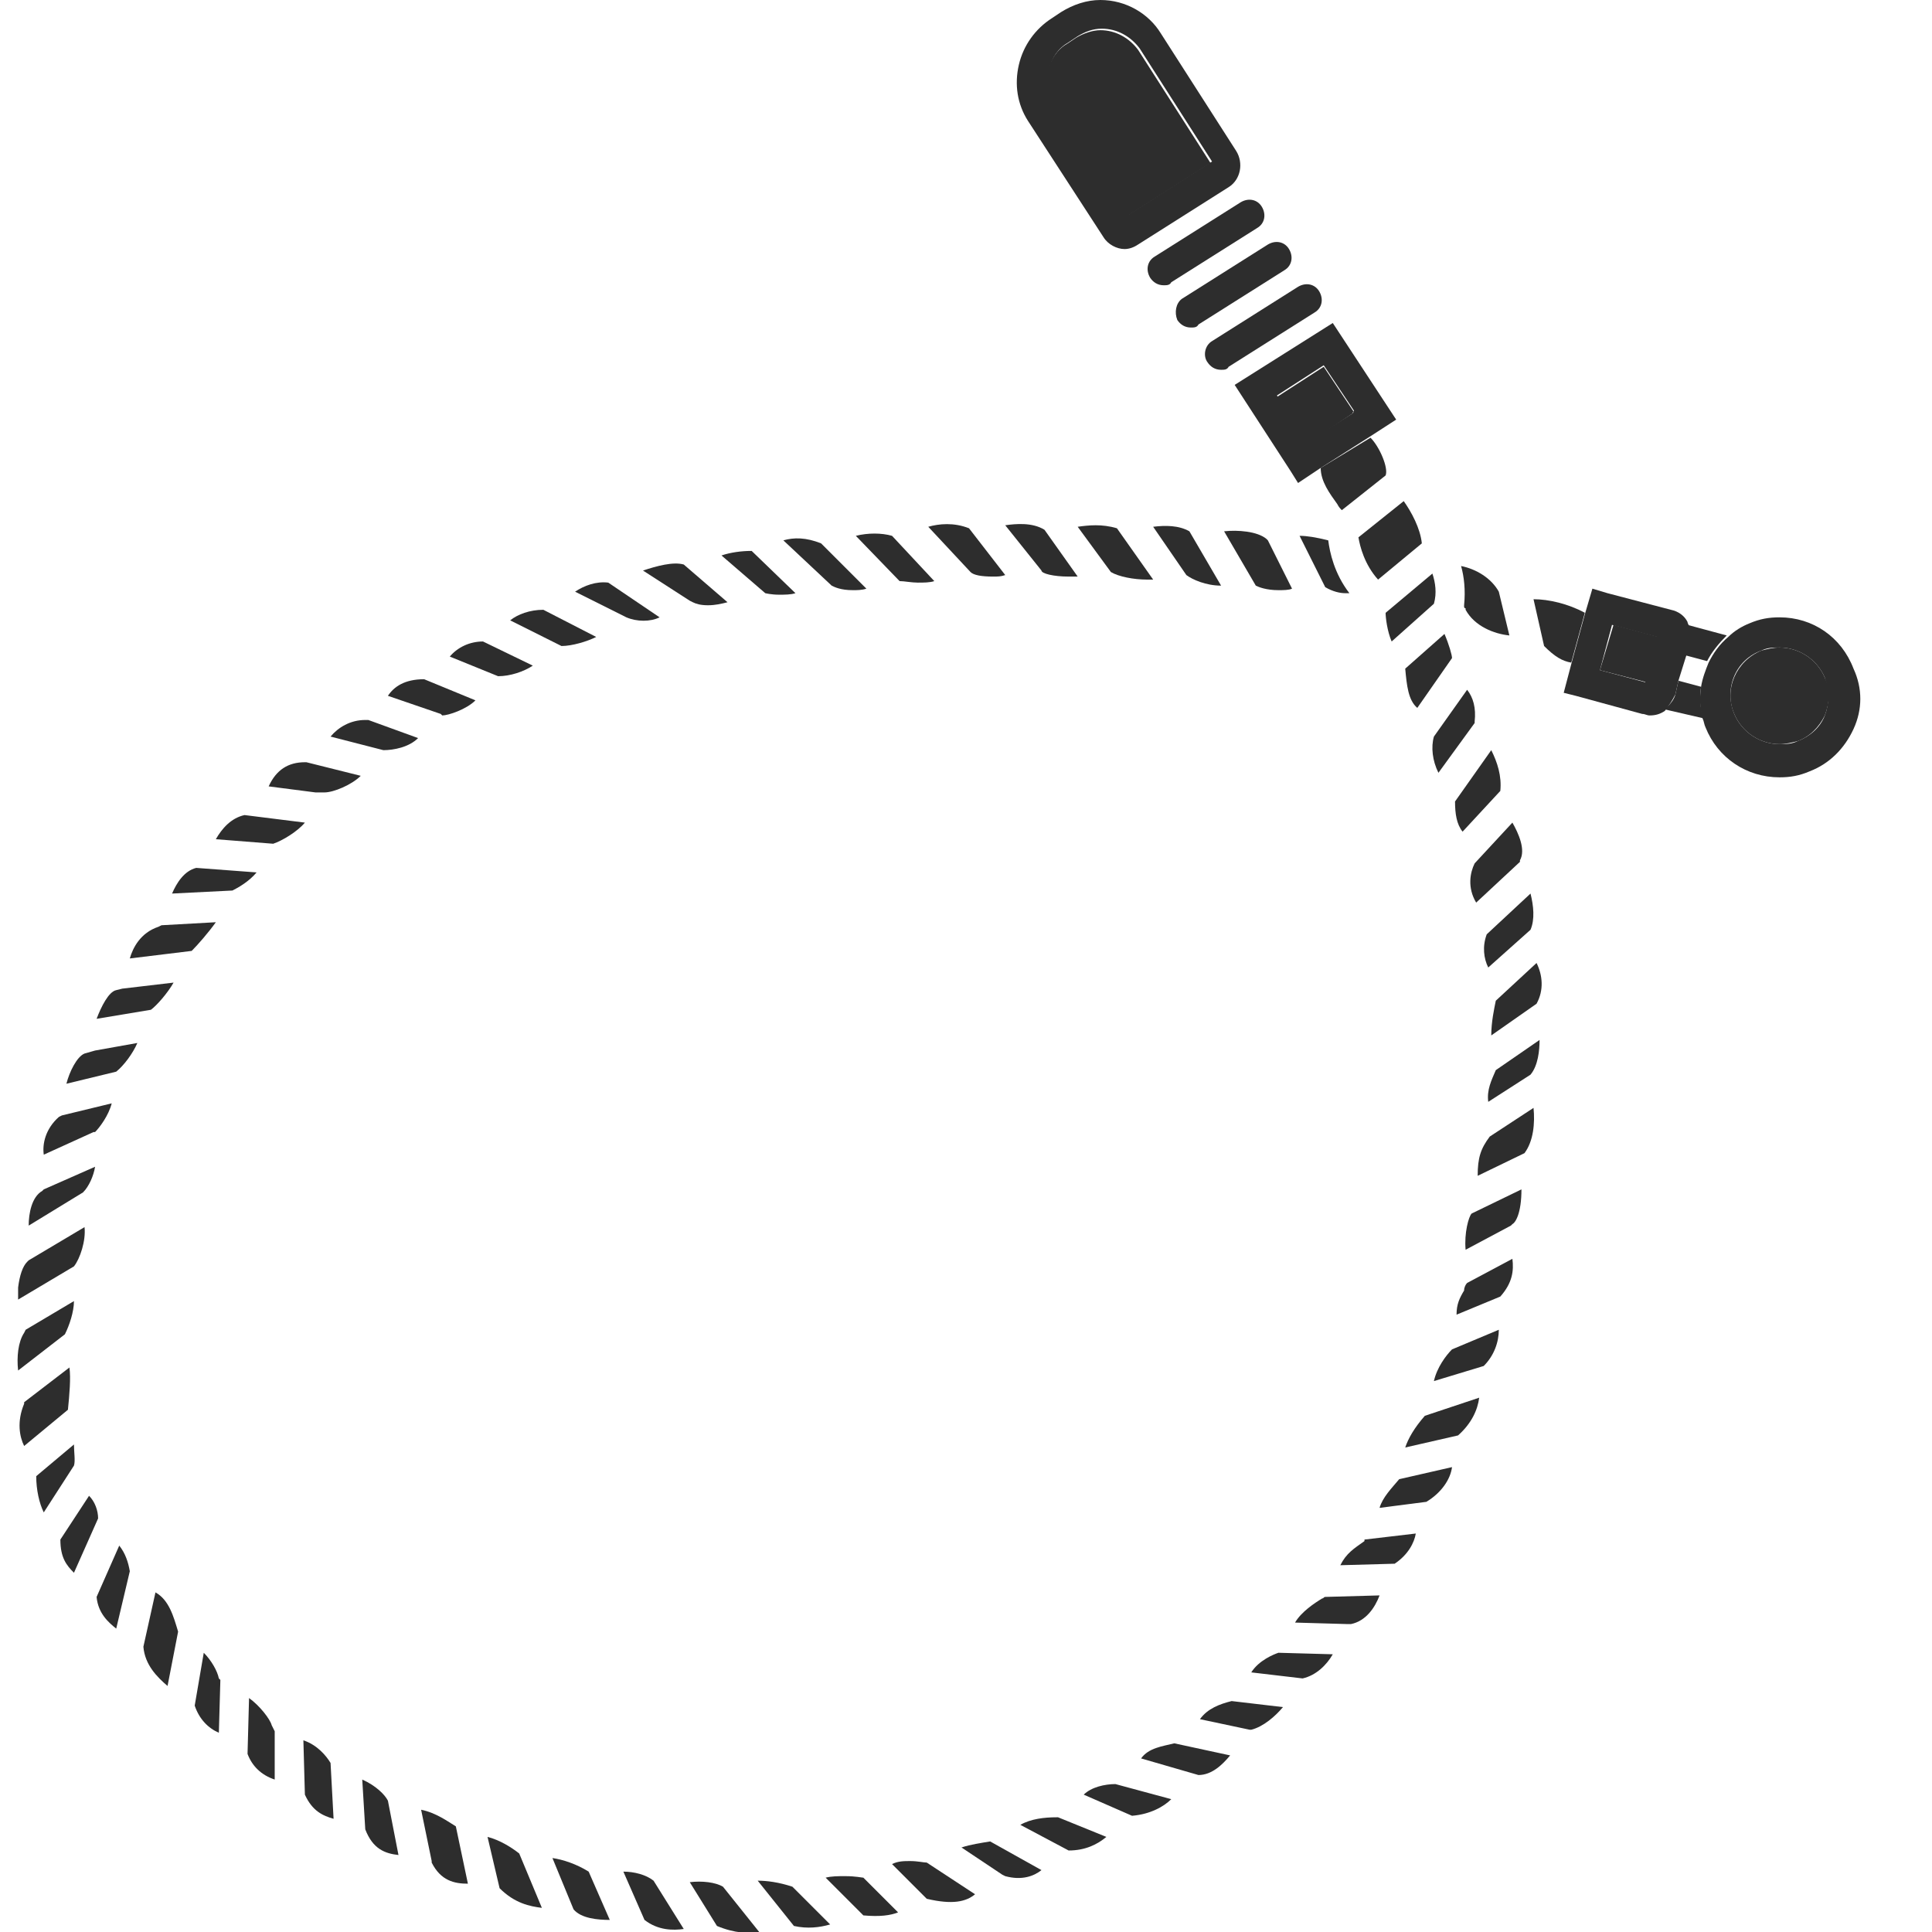 <?xml version="1.0" encoding="utf-8"?>
<!-- Generator: Adobe Illustrator 18.1.0, SVG Export Plug-In . SVG Version: 6.00 Build 0)  -->
<svg version="1.1" id="Layer_1" xmlns="http://www.w3.org/2000/svg" xmlns:xlink="http://www.w3.org/1999/xlink" x="0px" y="0px"
	 viewBox="0 0 128 128" enable-background="new 0 0 128 128" xml:space="preserve">
<g>
	<path fill="#2D2D2D" d="M5.9,99.1L4,102c0,1.2,0.4,1.7,0.9,2.2l1.6-3.6C6.5,100.1,6.3,99.5,5.9,99.1z"/>
	<path fill="#2D2D2D" d="M4.9,97.1c0.1-0.3,0-0.9,0-1.4l-2.5,2.1c0,0.9,0.2,1.8,0.5,2.4L4.9,97.1C4.9,97.1,4.9,97.1,4.9,97.1z"/>
	<path fill="#2D2D2D" d="M18,114.3c-0.1-0.4-0.8-1.3-1.5-1.8l-0.1,3.7c0.3,0.8,0.9,1.4,1.8,1.7l0-3.2L18,114.3z"/>
	<path fill="#2D2D2D" d="M4.6,90.6l-3,2.3l0,0.1c-0.5,1.2-0.3,2.2,0,2.8l2.9-2.4C4.6,92.4,4.7,91.3,4.6,90.6z"/>
	<path fill="#2D2D2D" d="M14.5,111.2c-0.1-0.5-0.5-1.2-1-1.7l-0.6,3.5c0.3,0.9,0.9,1.5,1.6,1.8l0.1-3.5L14.5,111.2z"/>
	<path fill="#2D2D2D" d="M10.3,105.5l-0.8,3.6c0,0,0,0,0,0c0.1,1.2,0.9,2,1.6,2.6l0.7-3.6C11.5,107.1,11.2,106,10.3,105.5z"/>
	<path fill="#2D2D2D" d="M7.9,102.4l-1.5,3.4c0.1,1.1,0.8,1.7,1.3,2.1l0.9-3.8C8.5,103.5,8.3,102.9,7.9,102.4z"/>
	<path fill="#2D2D2D" d="M70.1,120.4H70c-0.8,0-1.7,0.1-2.4,0.5l3.2,1.7c1.1,0,1.9-0.4,2.5-0.9L70.1,120.4
		C70.1,120.4,70.1,120.4,70.1,120.4z"/>
	<path fill="#2D2D2D" d="M4.9,86.2l-3.2,1.9l-0.1,0.2c-0.4,0.6-0.5,1.6-0.4,2.5l3.1-2.4C4.6,87.8,4.9,86.9,4.9,86.2z"/>
	<path fill="#2D2D2D" d="M11.5,65.1l-3.4,0.4l-0.4,0.1c-0.5,0.1-1,1.1-1.3,1.9l3.6-0.6C10.4,66.6,11.1,65.8,11.5,65.1z"/>
	<path fill="#2D2D2D" d="M6.3,77.3l-3.4,1.5l-0.1,0.1c-0.7,0.4-0.9,1.5-0.9,2.3L5.5,79C5.9,78.6,6.2,77.9,6.3,77.3z"/>
	<path fill="#2D2D2D" d="M4.9,83.9c0.4-0.5,0.8-1.7,0.7-2.6l-3.7,2.2l-0.1,0.1c-0.3,0.3-0.5,0.9-0.6,1.7c0,0.3,0,0.5,0,0.8L4.9,83.9
		C4.9,83.9,4.9,83.9,4.9,83.9z"/>
	<path fill="#2D2D2D" d="M63.7,122.4l2.7,1.8l0.2,0.1c1.1,0.3,1.9,0,2.4-0.4l-3.4-1.9C65,122.1,64.3,122.2,63.7,122.4z"/>
	<path fill="#2D2D2D" d="M50.2,124.6l2.4,3c0.9,0.2,1.7,0.1,2.4-0.1l-2.5-2.5C51.6,124.7,50.8,124.6,50.2,124.6z"/>
	<path fill="#2D2D2D" d="M21.9,116.8c-0.3-0.5-0.9-1.2-1.8-1.5l0.1,3.6c0.5,1.1,1.2,1.4,1.9,1.6L21.9,116.8
		C21.9,116.8,21.9,116.8,21.9,116.8z"/>
	<path fill="#2D2D2D" d="M57.2,124.4c-0.1,0-0.5-0.1-1.2-0.1c-0.5,0-0.9,0-1.3,0.1l2.5,2.5c1.1,0.1,1.8,0,2.3-0.2L57.2,124.4
		L57.2,124.4z"/>
	<path fill="#2D2D2D" d="M60.3,123.3c-0.4,0-0.8,0-1.2,0.2l2.3,2.3c1.7,0.4,2.6,0.2,3.2-0.3l-3.2-2.1
		C61.2,123.4,60.8,123.3,60.3,123.3z"/>
	<path fill="#2D2D2D" d="M14.3,61.1l-3.6,0.2l-0.2,0.1c-1.2,0.4-1.7,1.4-1.9,2.1l4.1-0.5C13.1,62.6,13.8,61.8,14.3,61.1z"/>
	<path fill="#2D2D2D" d="M45.7,124.7l1.8,2.9c1.2,0.5,2.1,0.5,2.8,0.4l-2.4-3C47.4,124.7,46.5,124.6,45.7,124.7z"/>
	<path fill="#2D2D2D" d="M43.3,124.6c-0.5-0.4-1.3-0.6-2-0.6l1.4,3.2c0.9,0.7,1.9,0.7,2.6,0.6L43.3,124.6
		C43.3,124.6,43.3,124.6,43.3,124.6z"/>
	<path fill="#2D2D2D" d="M24,117.9l0.2,3.3c0.5,1.3,1.3,1.6,2.2,1.7l-0.7-3.6C25.5,118.9,24.9,118.3,24,117.9z"/>
	<path fill="#2D2D2D" d="M27.9,119.9l0.7,3.4l0,0.1c0.6,1.2,1.5,1.4,2.4,1.4l-0.8-3.8C29.7,120.7,28.9,120.1,27.9,119.9z"/>
	<path fill="#2D2D2D" d="M36.6,123.1l1.4,3.4l0,0c0.5,0.6,1.6,0.7,2.4,0.7l-1.4-3.2C38.2,123.5,37.3,123.2,36.6,123.1z"/>
	<path fill="#2D2D2D" d="M32.3,121.7l0.8,3.4c1,1,2,1.2,2.8,1.3l-1.5-3.6C33.9,122.4,33.1,121.9,32.3,121.7z"/>
	<path fill="#2D2D2D" d="M9.1,69.1l-2.8,0.5l-0.7,0.2c-0.5,0.2-1,1.2-1.2,2L7.7,71C8.2,70.6,8.8,69.8,9.1,69.1z"/>
	<path fill="#2D2D2D" d="M84.7,39.1c0.3,0,0.7,0,0.9-0.1L84,35.8l-0.1-0.1c-0.6-0.5-1.9-0.6-2.8-0.5l2.1,3.6
		C83.4,38.9,83.9,39.1,84.7,39.1z"/>
	<path fill="#2D2D2D" d="M89.1,39.3C89.1,39.3,89.1,39.3,89.1,39.3c0.1,0,0.2,0,0.3,0c-1-1.3-1.3-2.7-1.4-3.5
		c-0.8-0.2-1.4-0.3-1.9-0.3l1.7,3.4C88.3,39.2,88.8,39.3,89.1,39.3z"/>
	<path fill="#2D2D2D" d="M80.9,38.8l-2.1-3.6c-0.7-0.4-1.6-0.4-2.4-0.3l2.2,3.2C79,38.4,79.9,38.8,80.9,38.8z"/>
	<path fill="#2D2D2D" d="M91.3,38.4l2.9-2.4c-0.1-1-0.7-2.1-1.2-2.8l-3,2.4C90.1,36.2,90.4,37.4,91.3,38.4z"/>
	<path fill="#2D2D2D" d="M65.8,38.2c0.3,0,0.5,0,0.8-0.1l-2.4-3.1c-1-0.4-2-0.3-2.7-0.1l2.8,3C64.5,38.1,65,38.2,65.8,38.2z"/>
	<path fill="#2D2D2D" d="M70.8,38.2c0.2,0,0.4,0,0.6,0l-2.2-3.1c-0.8-0.5-1.9-0.4-2.6-0.3l2.4,3C69,38,69.8,38.2,70.8,38.2z"/>
	<path fill="#2D2D2D" d="M76,38.4c0.1,0,0.2,0,0.4,0L74,35c-1-0.3-1.9-0.2-2.6-0.1l2.2,3C74.1,38.2,75.1,38.4,76,38.4z"/>
	<path fill="#2D2D2D" d="M94.9,38l-3.1,2.6c0,0.3,0.1,1.2,0.4,1.9L95,40C95.2,39.3,95.1,38.6,94.9,38z"/>
	<path fill="#2D2D2D" d="M74.7,14.3l5.5-3.5l-4.8-7.5C74.8,2.5,73.9,2,72.9,2c-0.5,0-1.1,0.2-1.6,0.5l-0.6,0.4
		c-0.7,0.4-1.1,1.1-1.3,1.8c-0.2,0.8,0,1.5,0.4,2.2L74.7,14.3z"/>
	<path fill="#2D2D2D" d="M90.8,29L87.5,31c0,0.9,0.6,1.7,1.1,2.4c0.1,0.2,0.2,0.3,0.3,0.4l2.9-2.3C92,31,91.4,29.6,90.8,29z"/>
	<path fill="#2D2D2D" d="M17,57.8l-4-0.3c-0.8,0.2-1.3,1-1.6,1.7l4-0.2C15.8,58.8,16.5,58.4,17,57.8z"/>
	<path fill="#2D2D2D" d="M33,44.8c0.8,0,1.7-0.3,2.3-0.7l-3.3-1.6c-0.9,0-1.7,0.4-2.2,1L33,44.8L33,44.8z"/>
	<path fill="#2D2D2D" d="M27.7,48.9l-3.3-1.2l-0.2,0c-1,0-1.8,0.5-2.3,1.1l3.5,0.9C26.1,49.7,27.1,49.5,27.7,48.9z"/>
	<path fill="#2D2D2D" d="M29.3,47.4c0.4,0,1.6-0.4,2.2-1L28.1,45c-1.3,0-2,0.5-2.4,1.1l3.5,1.2L29.3,47.4z"/>
	<path fill="#2D2D2D" d="M21.5,52.5c0.6,0,1.8-0.5,2.4-1.1l-3.6-0.9h-0.1c-1.1,0-1.9,0.5-2.4,1.6l3.1,0.4H21.5z"/>
	<path fill="#2D2D2D" d="M20.2,54.5l-4-0.5c-0.9,0.2-1.5,0.9-1.9,1.6l3.8,0.3C18.7,55.7,19.7,55.1,20.2,54.5z"/>
	<path fill="#2D2D2D" d="M45.9,39.9c0.2,0.1,0.5,0.2,1,0.2c0.5,0,0.9-0.1,1.3-0.2l-2.9-2.5c-0.7-0.2-1.8,0.1-2.7,0.4l3.1,2
		L45.9,39.9z"/>
	<path fill="#2D2D2D" d="M51.6,39.4c0.4,0,0.8,0,1.1-0.1l-2.9-2.8c-0.7,0-1.4,0.1-2,0.3l2.9,2.5C50.7,39.3,51.1,39.4,51.6,39.4z"/>
	<path fill="#2D2D2D" d="M55.1,38.8C55.1,38.8,55.1,38.8,55.1,38.8c0.2,0.1,0.6,0.3,1.4,0.3c0.3,0,0.6,0,0.9-0.1l-3-3
		c-1-0.4-1.8-0.4-2.5-0.2L55.1,38.8C55.1,38.8,55.1,38.8,55.1,38.8z"/>
	<path fill="#2D2D2D" d="M37.2,42.8c0.7,0,1.7-0.3,2.3-0.6l-3.5-1.8c-0.9,0-1.7,0.3-2.2,0.7L37.2,42.8
		C37.2,42.8,37.2,42.8,37.2,42.8z"/>
	<path fill="#2D2D2D" d="M60.8,38.6c0.4,0,0.8,0,1.1-0.1l-2.8-3c-0.7-0.2-1.6-0.2-2.4,0l2.9,3C59.9,38.5,60.4,38.6,60.8,38.6z"/>
	<path fill="#2D2D2D" d="M43.7,40.9l-3.4-2.3c-0.8-0.1-1.6,0.2-2.2,0.6l3.4,1.7C42.2,41.2,43.1,41.2,43.7,40.9z"/>
	<path fill="#2D2D2D" d="M6.3,75c0.3-0.3,0.9-1.1,1.1-1.9l-3.3,0.8L3.9,74c-0.9,0.8-1.1,1.8-1,2.5l3.3-1.5L6.3,75z"/>
	<path fill="#2D2D2D" d="M98.6,64.1l2.8-2.5c0.3-0.7,0.2-1.6,0-2.4l-2.9,2.7C98.2,62.7,98.3,63.5,98.6,64.1z"/>
	<path fill="#2D2D2D" d="M87.6,105.9c-0.5,0.3-1.4,0.9-1.8,1.6l3.5,0.1l0.2,0c1-0.2,1.6-1.1,1.9-1.9l-3.6,0.1
		C87.7,105.8,87.7,105.9,87.6,105.9z"/>
	<path fill="#2D2D2D" d="M97.7,57.2c-0.3,0.6-0.5,1.6,0.1,2.6l2.9-2.7l0-0.1c0.4-0.7-0.1-1.8-0.5-2.5L97.7,57.2
		C97.7,57.2,97.7,57.2,97.7,57.2z"/>
	<path fill="#2D2D2D" d="M96.9,55.1l2.5-2.7c0.1-1-0.2-1.9-0.6-2.7l-2.4,3.4C96.4,53.9,96.5,54.6,96.9,55.1z"/>
	<path fill="#2D2D2D" d="M95,48.8c-0.2,0.7-0.1,1.6,0.3,2.4l2.4-3.3l0-0.1c0.1-0.9-0.1-1.6-0.5-2.1L95,48.8
		C95.1,48.8,95,48.8,95,48.8z"/>
	<path fill="#2D2D2D" d="M91.4,99.9l3.1-0.4c1-0.6,1.6-1.5,1.7-2.3l-3.5,0.8C92.2,98.6,91.6,99.2,91.4,99.9z"/>
	<path fill="#2D2D2D" d="M93.9,46.9l2.3-3.3c0-0.2-0.2-0.9-0.5-1.6l-2.6,2.3C93.2,45.4,93.3,46.4,93.9,46.9z"/>
	<path fill="#2D2D2D" d="M97.9,77.9l3.1-1.5c0.6-0.8,0.7-2,0.6-3l-2.9,1.9C98.1,76.1,97.9,76.7,97.9,77.9z"/>
	<path fill="#2D2D2D" d="M97.1,82.8l3-1.6l0.1-0.1c0.2-0.1,0.6-0.7,0.6-2.3l-3.3,1.6C97.3,80.6,97,81.7,97.1,82.8z"/>
	<path fill="#2D2D2D" d="M90.4,102.1c-0.7,0.5-1.2,0.8-1.6,1.6l3.6-0.1c0.9-0.6,1.3-1.4,1.4-2l-3.4,0.4
		C90.4,102.1,90.4,102.1,90.4,102.1z"/>
	<path fill="#2D2D2D" d="M98.6,73l2.8-1.8l0,0c0.5-0.6,0.6-1.6,0.6-2.3l-2.9,2C98.8,71.6,98.5,72.2,98.6,73z"/>
	<path fill="#2D2D2D" d="M97,85.5c-0.3,0.5-0.5,0.9-0.5,1.6l2.9-1.2c0.8-0.9,0.9-1.7,0.8-2.5l-3,1.6C97.1,85.1,97,85.3,97,85.5z"/>
	<path fill="#2D2D2D" d="M98.8,68.6l3-2.1c0.5-0.9,0.4-1.9,0-2.7l-2.7,2.5C99,66.8,98.8,67.7,98.8,68.6z"/>
	<path fill="#2D2D2D" d="M82.9,110.8l3.4,0.4c0.9-0.2,1.6-0.9,2-1.6l-3.6-0.1C84.4,109.6,83.4,110,82.9,110.8z"/>
	<path fill="#2D2D2D" d="M117.9,42.9c-0.4,0-0.8,0.1-1.2,0.2c-1.7,0.7-2.5,2.6-1.8,4.2c0.5,1.2,1.7,2,3,2c0.4,0,0.8-0.1,1.2-0.2
		c0.8-0.3,1.4-0.9,1.8-1.7c0.3-0.8,0.4-1.7,0-2.5C120.4,43.7,119.2,42.9,117.9,42.9z"/>
	<path fill="#2D2D2D" d="M71.8,118.9l3.2,1.4c1.2-0.1,2.1-0.6,2.6-1.1l-3.7-1C73.2,118.2,72.3,118.4,71.8,118.9z"/>
	<path fill="#2D2D2D" d="M95,91.5l3.3-1c0.7-0.7,1-1.6,1-2.4l-3.1,1.3C95.8,89.8,95.2,90.6,95,91.5z"/>
	<path fill="#2D2D2D" d="M93.1,95.9l3.5-0.8c0.9-0.8,1.3-1.7,1.4-2.5l-3.6,1.2C93.7,94.6,93.3,95.3,93.1,95.9z"/>
	<path fill="#2D2D2D" d="M75.6,116.5l3.8,1.1c0.9,0,1.6-0.7,2.1-1.3l-3.7-0.8C77,115.7,76.1,115.8,75.6,116.5z"/>
	<path fill="#2D2D2D" d="M96.8,37.5c0.2,0.7,0.3,1.6,0.2,2.6c0,0,0,0,0,0.1c0,0,0,0,0,0l0,0c0,0,0,0.1,0.1,0.1c0,0,0,0,0,0.1
		c0.6,1.1,1.9,1.6,2.9,1.7l-0.7-2.9C98.8,38.3,97.8,37.7,96.8,37.5z"/>
	<polygon fill="#2D2D2D" points="109.9,42.2 106.9,41.4 106,44.4 109.1,45.2 	"/>
	<path fill="#2D2D2D" d="M102.3,42.8c0.7,0.7,1.2,1,1.8,1.1l0.9-3.3c-1.1-0.6-2.4-0.9-3.4-0.9L102.3,42.8z"/>
	<path fill="#2D2D2D" d="M79.5,113.9l3.3,0.7l0.1,0c0.8-0.2,1.6-0.9,2.1-1.5l-3.4-0.4C80.8,112.9,80,113.2,79.5,113.9z"/>
	<path fill="#2D2D2D" d="M89.6,27.4C89.6,27.3,89.6,27.3,89.6,27.4c0-0.1,0-0.1,0.1-0.1l-2-3l-3.1,2l2,3.1L89.6,27.4z"/>
	<path fill="#2D2D2D" d="M111.9,42.5l-0.3,0.9l1.5,0.4c0.3-0.6,0.8-1.2,1.3-1.7l-2.6-0.7C112,41.8,112,42.2,111.9,42.5z"/>
	<path fill="#2D2D2D" d="M112.7,45.5l-1.5-0.4L111,46c-0.1,0.4-0.4,0.7-0.7,1l2.6,0.6C112.6,46.9,112.6,46.2,112.7,45.5z"/>
	<path fill="#2D2D2D" d="M117.9,40.9c-0.7,0-1.3,0.1-2,0.4c-0.5,0.2-1,0.5-1.4,0.9c-0.6,0.5-1,1.1-1.3,1.7c-0.2,0.5-0.4,1-0.5,1.6
		c-0.1,0.7-0.1,1.4,0.1,2.1c0.1,0.2,0.1,0.4,0.2,0.6c0.8,2,2.7,3.3,4.9,3.3c0.7,0,1.3-0.1,2-0.4c1.3-0.5,2.3-1.5,2.9-2.8
		c0.6-1.3,0.6-2.7,0-4C122,42.2,120.1,40.9,117.9,40.9z M120.9,47.4c-0.3,0.8-1,1.4-1.8,1.7c-0.4,0.2-0.8,0.2-1.2,0.2
		c-1.3,0-2.5-0.8-3-2c-0.7-1.7,0.1-3.6,1.8-4.2c0.4-0.2,0.8-0.2,1.2-0.2c1.3,0,2.5,0.8,3,2C121.2,45.8,121.2,46.6,120.9,47.4z"/>
	<path fill="#2D2D2D" d="M89.6,27.4l0.1-0.1l0-0.1C89.7,27.3,89.6,27.3,89.6,27.4C89.6,27.3,89.6,27.3,89.6,27.4z"/>
	<path fill="#2D2D2D" d="M73.1,15.7c0.3,0.5,0.9,0.8,1.4,0.8c0.3,0,0.6-0.1,0.9-0.3l6-3.8c0.8-0.5,1-1.6,0.5-2.4l-5-7.8
		C76.1,0.9,74.6,0,72.9,0c-0.9,0-1.8,0.3-2.6,0.8l-0.6,0.4c-1.1,0.7-1.9,1.8-2.2,3.1c-0.3,1.3-0.1,2.6,0.6,3.7L73.1,15.7z M69.5,4.6
		c0.2-0.8,0.6-1.4,1.3-1.8l0.6-0.4c0.5-0.3,1-0.5,1.6-0.5c1,0,1.9,0.5,2.5,1.3l4.8,7.5l-5.5,3.5l-4.8-7.5
		C69.4,6.2,69.3,5.4,69.5,4.6z"/>
	<path fill="#2D2D2D" d="M80,24c0.2,0.3,0.5,0.5,0.9,0.5c0.2,0,0.4,0,0.5-0.2l5.7-3.6c0.5-0.3,0.6-0.9,0.3-1.4
		c-0.3-0.5-0.9-0.6-1.4-0.3l-5.7,3.6C79.8,22.9,79.7,23.6,80,24z"/>
	<path fill="#2D2D2D" d="M78,21.2c0.2,0.3,0.5,0.5,0.9,0.5c0.2,0,0.4,0,0.5-0.2l5.7-3.6c0.5-0.3,0.6-0.9,0.3-1.4
		c-0.3-0.5-0.9-0.6-1.4-0.3l-5.7,3.6C77.9,20.1,77.8,20.7,78,21.2z"/>
	<path fill="#2D2D2D" d="M76.5,17c-0.5,0.3-0.6,0.9-0.3,1.4c0.2,0.3,0.5,0.5,0.9,0.5c0.2,0,0.4,0,0.5-0.2l5.7-3.6
		c0.5-0.3,0.6-0.9,0.3-1.4c-0.3-0.5-0.9-0.6-1.4-0.3L76.5,17z"/>
	<path fill="#2D2D2D" d="M87.5,31l3.3-2.1l1.7-1.1l0,0l-4.2-6.4l-6.5,4.1l3.7,5.7L86,32L87.5,31z M87.7,24.2l2,3l0,0.1l-0.1,0.1
		l-3,1.9l-2-3.1L87.7,24.2z"/>
	<path fill="#2D2D2D" d="M111,46l0.2-0.9l0.5-1.6l0.3-0.9c0.1-0.4,0.1-0.7-0.1-1.1c0-0.1-0.1-0.2-0.1-0.3c-0.2-0.4-0.6-0.7-1.1-0.8
		l-4.2-1.1l-1-0.3l-0.5,1.7l-0.9,3.3l-0.5,1.9l0.8,0.2l4.4,1.2c0.2,0,0.3,0.1,0.5,0.1c0.4,0,0.7-0.1,1-0.3
		C110.6,46.7,110.8,46.4,111,46z M106,44.4l0.8-3l3,0.8l-0.8,3L106,44.4z"/>
</g>
</svg>
